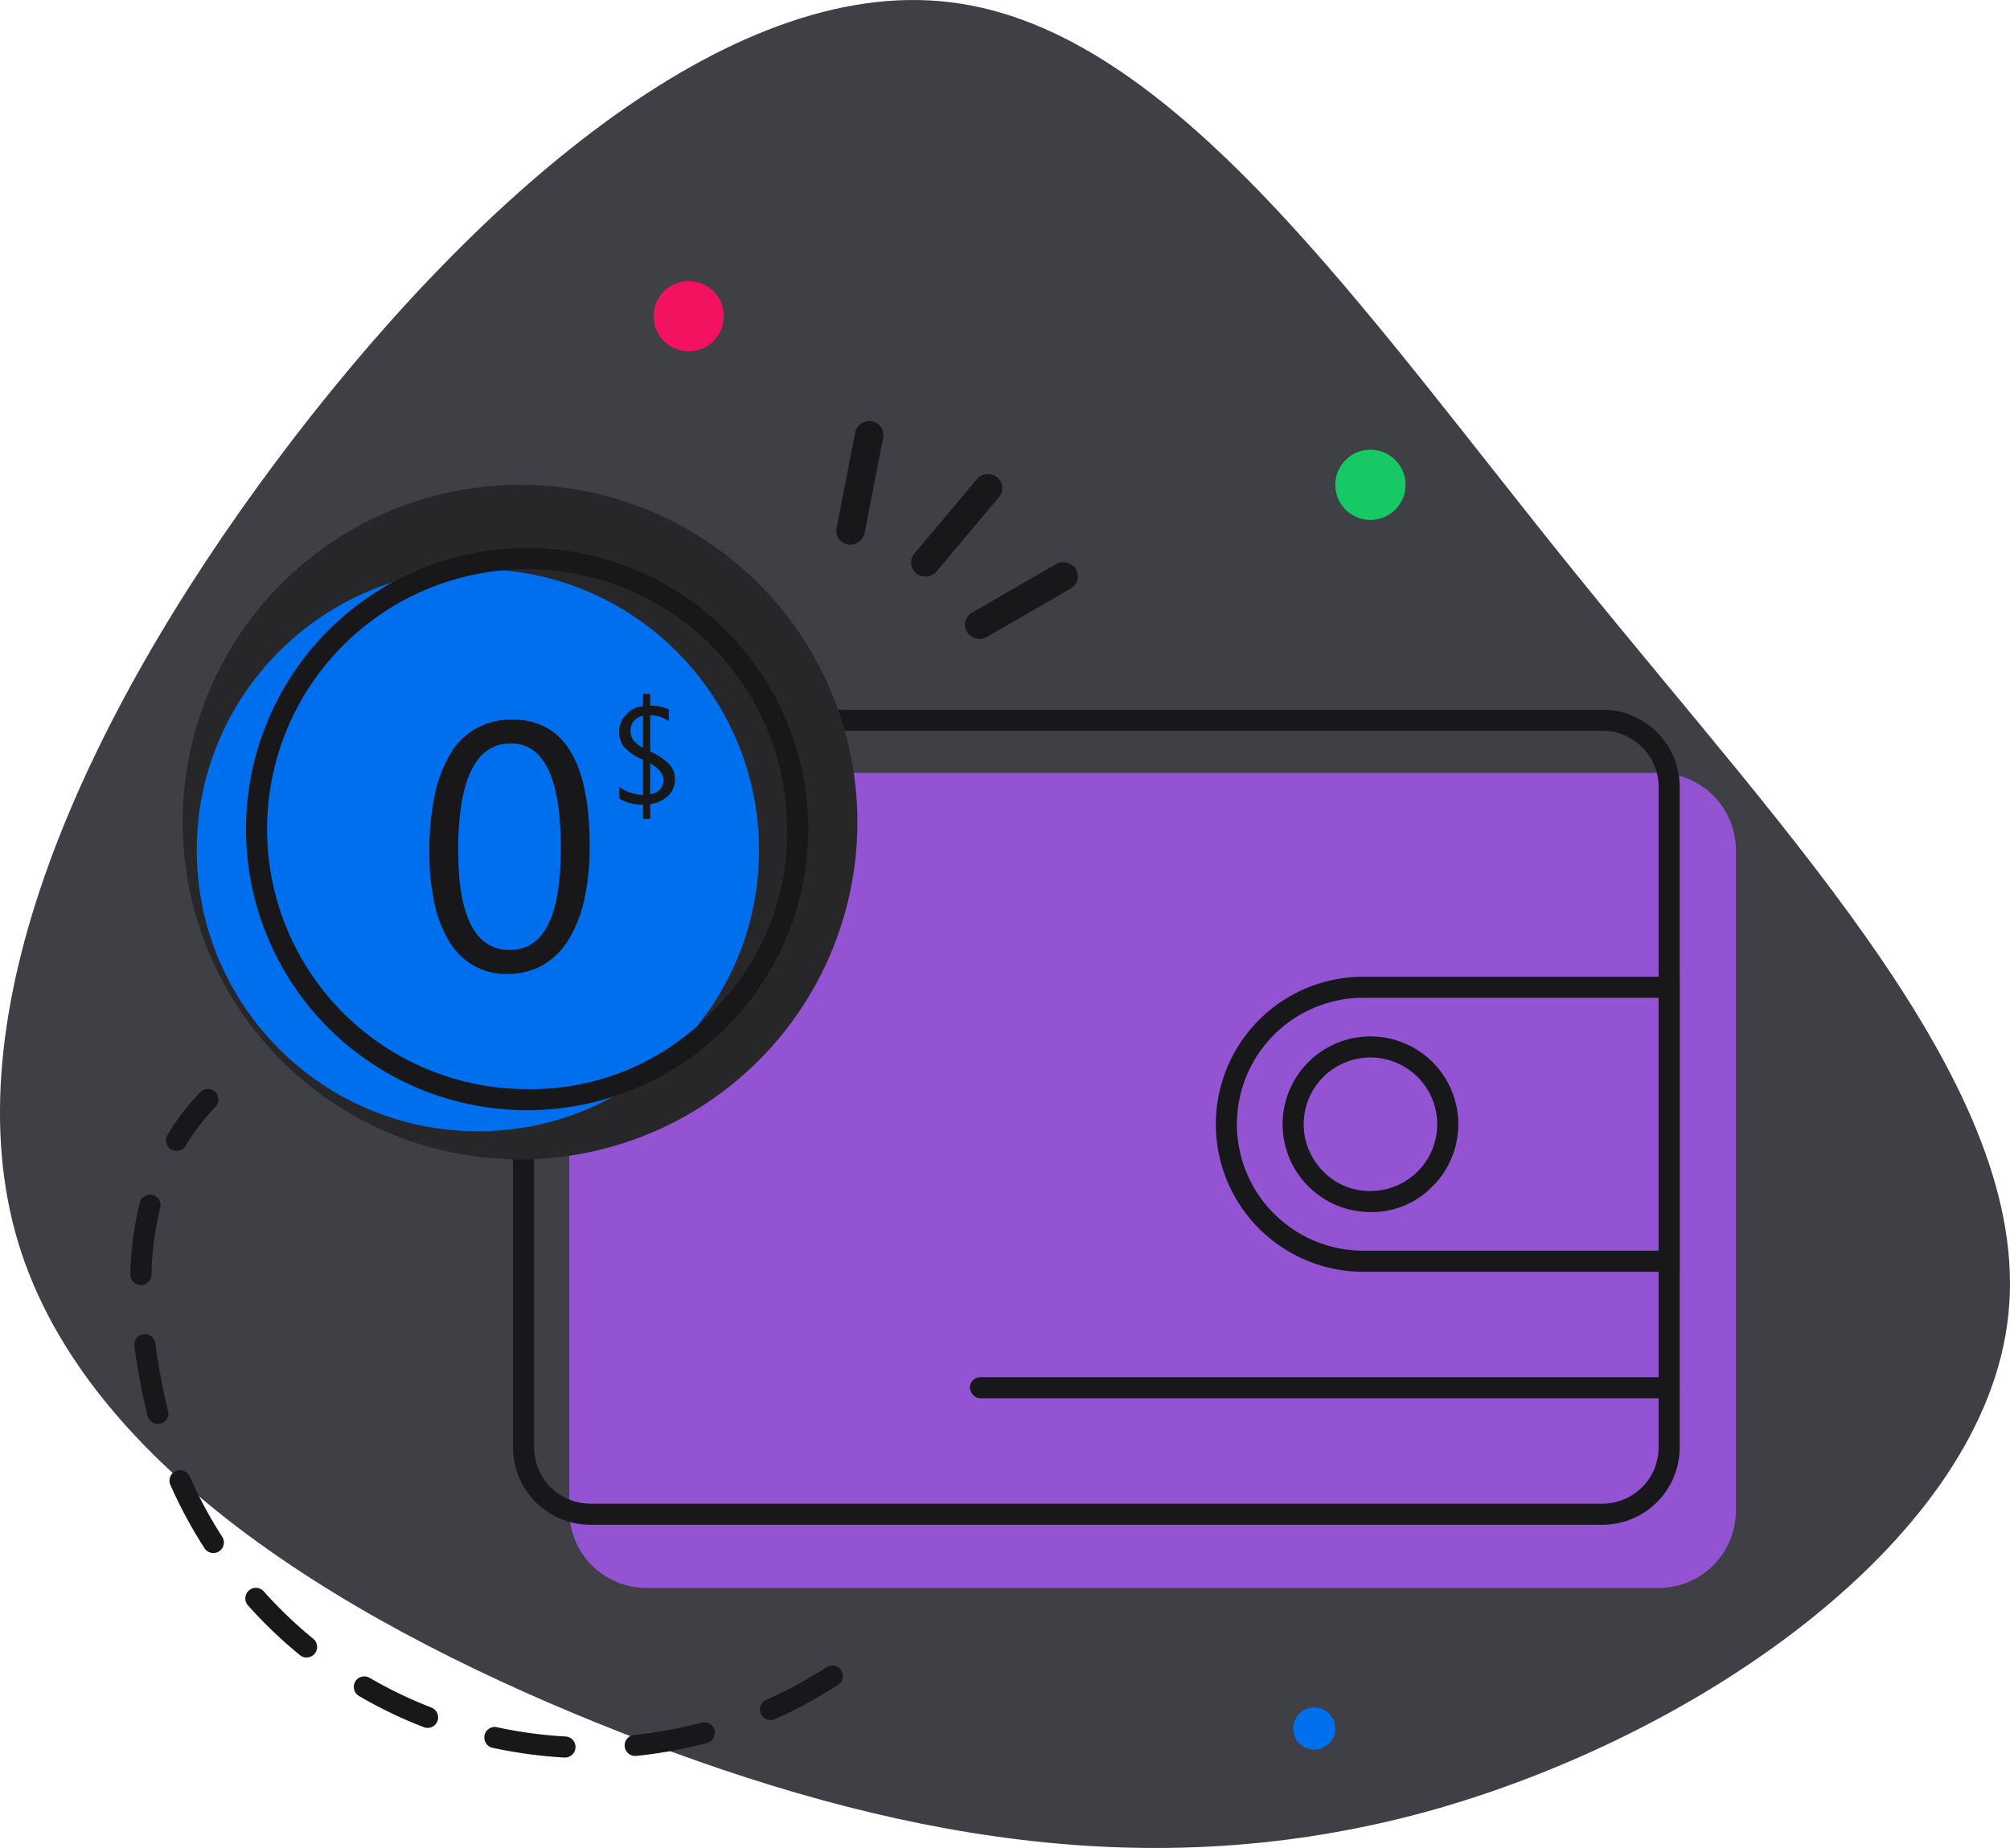 <svg xmlns="http://www.w3.org/2000/svg" width="286" height="263.001" viewBox="0 0 286 263.001">
  <defs>
    <style>
      .cls-1 {
        fill: #3f3f46;
      }

      .cls-1, .cls-5 {
        fill-rule: evenodd;
      }

      .cls-2 {
        fill: #006fee;
      }

      .cls-3 {
        fill: #f31260;
      }

      .cls-4 {
        fill: #17c964;
      }

      .cls-5, .cls-6 {
        fill: #18181b;
      }

      .cls-7 {
        fill: #9353d3;
      }

      .cls-8 {
        fill: #27272a;
      }
    </style>
  </defs>
  <g id="Zero-Account-Balance" transform="translate(-17 -43.999)">
    <path id="Path_353" data-name="Path 353" class="cls-1" d="M241.493,125.976c30.514,37.759,64.576,73.13,61.286,105.016-3.226,31.821-43.932,60.156-82.9,70.871-39.03,10.65-76.317,3.679-114.185-11.167-37.8-14.781-76.188-37.436-86.059-69.709-9.805-32.208,8.9-74.1,36.578-111.212,27.676-37.05,64.318-69.387,96.058-65.45,31.8,3.873,58.705,43.956,89.219,81.651Z"/>
    <circle id="Ellipse_89" data-name="Ellipse 89" class="cls-2" cx="3" cy="3" r="3" transform="translate(200.996 287)"/>
    <circle id="Ellipse_90" data-name="Ellipse 90" class="cls-3" cx="5" cy="5" r="5" transform="translate(109.996 84)"/>
    <circle id="Ellipse_91" data-name="Ellipse 91" class="cls-4" cx="5" cy="5" r="5" transform="translate(206.996 108)"/>
    <path id="Path_354" data-name="Path 354" class="cls-5" d="M40.833,205.526a33.436,33.436,0,0,1,4.668-6.092,1.5,1.5,0,0,1,2.121-.037,1.5,1.5,0,0,1,.06,2.1l-.011.012-.012.012a30.447,30.447,0,0,0-4.25,5.547,1.5,1.5,0,0,1-2.027.536l-.015-.009-.016-.009a1.5,1.5,0,0,1-.518-2.057ZM37.01,226.888h.02a1.5,1.5,0,0,0,1.52-1.46,43.617,43.617,0,0,1,1.251-9.539,1.5,1.5,0,0,0-1.059-1.815l-.014,0-.014,0a1.5,1.5,0,0,0-1.822,1.087,46.632,46.632,0,0,0-1.342,10.2,1.5,1.5,0,0,0,1.46,1.539Zm1.515,7.3a1.5,1.5,0,0,0-1.094-.3h-.014a1.5,1.5,0,0,0-1.295,1.681A93.061,93.061,0,0,0,38,245.512a1.5,1.5,0,0,0,1.812,1.1l.01,0a1.5,1.5,0,0,0,1.093-1.809,90.174,90.174,0,0,1-1.818-9.618,1.488,1.488,0,0,0-.572-1Zm5.466,19.932a1.5,1.5,0,0,0-1.978-.767,1.5,1.5,0,0,0-.767,1.978,65.408,65.408,0,0,0,4.85,9.005,1.5,1.5,0,0,0,2.072.449l.008-.005.007-.005a1.5,1.5,0,0,0,.434-2.063,62.426,62.426,0,0,1-4.626-8.592Zm10.535,16.361a1.5,1.5,0,0,0-2.105-.133l-.007.006-.006.006a1.5,1.5,0,0,0-.121,2.118,65.159,65.159,0,0,0,7.383,7.074,1.5,1.5,0,0,0,2.111-.211l.006-.007.005-.007a1.5,1.5,0,0,0-.222-2.1,62.152,62.152,0,0,1-7.044-6.749Zm70.724,17.4a1.5,1.5,0,0,1,.77-1.963,62.191,62.191,0,0,0,8.592-4.643,1.5,1.5,0,0,1,1.666.026,1.484,1.484,0,0,1,.408.42,1.5,1.5,0,0,1-.446,2.074,65.422,65.422,0,0,1-9,4.866,1.5,1.5,0,0,1-1.979-.764l0-.008,0-.008Zm-56.805-5.251a1.509,1.509,0,0,0-.9.68l0,.008,0,.008a1.5,1.5,0,0,0,.541,2.051,64.549,64.549,0,0,0,9.218,4.434,1.5,1.5,0,0,0,1.941-.857.019.019,0,0,1,0-.008l0-.009a1.5,1.5,0,0,0-.864-1.923,61.715,61.715,0,0,1-8.791-4.229A1.494,1.494,0,0,0,68.445,282.637Zm38.782,8.283a1.5,1.5,0,0,0-1.34,1.636v.009a1.5,1.5,0,0,0,1.645,1.34,64.624,64.624,0,0,0,10.057-1.84,1.5,1.5,0,0,0,1.064-1.835l0-.008,0-.009a1.5,1.5,0,0,0-1.83-1.047,61.683,61.683,0,0,1-9.591,1.754Zm-19.5-1.1a1.5,1.5,0,0,0-1.779,1.133l0,.008a1.5,1.5,0,0,0,1.147,1.792,65.557,65.557,0,0,0,10.211,1.384,1.5,1.5,0,0,0,1.582-1.413v-.018a1.5,1.5,0,0,0-1.414-1.564A62.669,62.669,0,0,1,87.73,289.82Z"/>
    <rect id="Rectangle_203" data-name="Rectangle 203" class="cls-6" width="17.89" height="4.051" rx="2" transform="translate(135.654 121.117) rotate(-79)"/>
    <rect id="Rectangle_204" data-name="Rectangle 204" class="cls-6" width="17.89" height="4.051" rx="2" transform="translate(153.581 132.183) rotate(-30)"/>
    <rect id="Rectangle_205" data-name="Rectangle 205" class="cls-6" width="17.89" height="4.051" rx="2" transform="matrix(0.643, -0.766, 0.766, 0.643, 145.822, 124.313)"/>
    <path id="Path_361" data-name="Path 361" class="cls-7" d="M11,0H155a11,11,0,0,1,11,11v94a11,11,0,0,1-11,11H11A11,11,0,0,1,0,105V11A11,11,0,0,1,11,0Z" transform="translate(97.996 154)"/>
    <path id="Path_355" data-name="Path 355" class="cls-5" d="M245,145H101a11,11,0,0,0-11,11v94a11,11,0,0,0,11,11H245a11,11,0,0,0,11-11V156a11,11,0,0,0-11-11ZM95.339,150.343A7.706,7.706,0,0,1,100.995,148H245a8,8,0,0,1,8,8v94a8,8,0,0,1-8,8H101a8,8,0,0,1-8-8V156a7.706,7.706,0,0,1,2.343-5.656Z"/>
    <path id="Path_356" data-name="Path 356" class="cls-5" d="M253,183h-42a21,21,0,0,0-21,21v0a21,21,0,0,0,21,21h45V183h-3Zm0,3h-42a18,18,0,0,0-18,18v0a18,18,0,0,0,18,18h42V186Z"/>
    <path id="Path_357" data-name="Path 357" class="cls-5" d="M212,216.5a12.5,12.5,0,1,1,8.839-3.661A12.043,12.043,0,0,1,212,216.5Zm0-3a9.5,9.5,0,1,0-6.717-2.782A9.155,9.155,0,0,0,212,213.5Z"/>
    <rect id="Rectangle_207" data-name="Rectangle 207" class="cls-6" width="101" height="3" rx="1.5" transform="translate(154.996 240)"/>
    <path id="Path_360" data-name="Path 360" class="cls-8" d="M48,0A48,48,0,1,1,0,48,48,48,0,0,1,48,0Z" transform="translate(42.996 113)"/>
    <circle id="Ellipse_93" data-name="Ellipse 93" class="cls-2" cx="40" cy="40" r="40" transform="translate(44.996 125)"/>
    <path id="Path_358" data-name="Path 358" class="cls-5" d="M132,162a40,40,0,1,1-40-40A40,40,0,0,1,132,162Zm-13.837,26.163A35.65,35.65,0,0,1,92,199a37,37,0,0,1-37-37,37,37,0,0,1,37-37,37,37,0,0,1,37,37A35.65,35.65,0,0,1,118.159,188.163Z"/>
    <path id="Path_359" data-name="Path 359" class="cls-5" d="M100.9,164.354a34.4,34.4,0,0,1-.793,7.788,18.156,18.156,0,0,1-2.295,5.725,10.331,10.331,0,0,1-3.686,3.54,10.1,10.1,0,0,1-4.969,1.208,9.428,9.428,0,0,1-4.7-1.159,9.861,9.861,0,0,1-3.478-3.382,17.156,17.156,0,0,1-2.149-5.456,33.766,33.766,0,0,1-.732-7.41,38.162,38.162,0,0,1,.769-8.1,18.509,18.509,0,0,1,2.258-5.9,10.048,10.048,0,0,1,3.7-3.589,10.38,10.38,0,0,1,5.066-1.209q11.01,0,11.01,17.945Zm-4.1.39q0-14.941-7.105-14.941-7.494,0-7.5,15.21,0,14.184,7.349,14.184,7.251,0,7.25-14.453Zm12.715-6.32v2.119H108.5V158.5a6.128,6.128,0,0,1-3.379-.84v-1.7a4.591,4.591,0,0,0,1.548.835,5.677,5.677,0,0,0,1.831.337v-5a7.669,7.669,0,0,1-2.783-1.909,3.621,3.621,0,0,1,.332-4.512,4,4,0,0,1,2.451-1.235v-1.758h1.016v1.718a5.419,5.419,0,0,1,2.646.547v1.66a4.44,4.44,0,0,0-2.646-.839v5.156a8.3,8.3,0,0,1,2.778,1.87,3.136,3.136,0,0,1,.747,2.056,3.181,3.181,0,0,1-.933,2.329,4.531,4.531,0,0,1-2.592,1.206Zm-1.016-8.008v-4.551a2.224,2.224,0,0,0-1.3.728,2.027,2.027,0,0,0-.478,1.362,2.285,2.285,0,0,0,.39,1.377A4.224,4.224,0,0,0,108.5,150.416Zm1.016,2.227v4.414q1.884-.411,1.884-2.032Q111.4,153.678,109.512,152.643Z"/>
  </g>
</svg>
